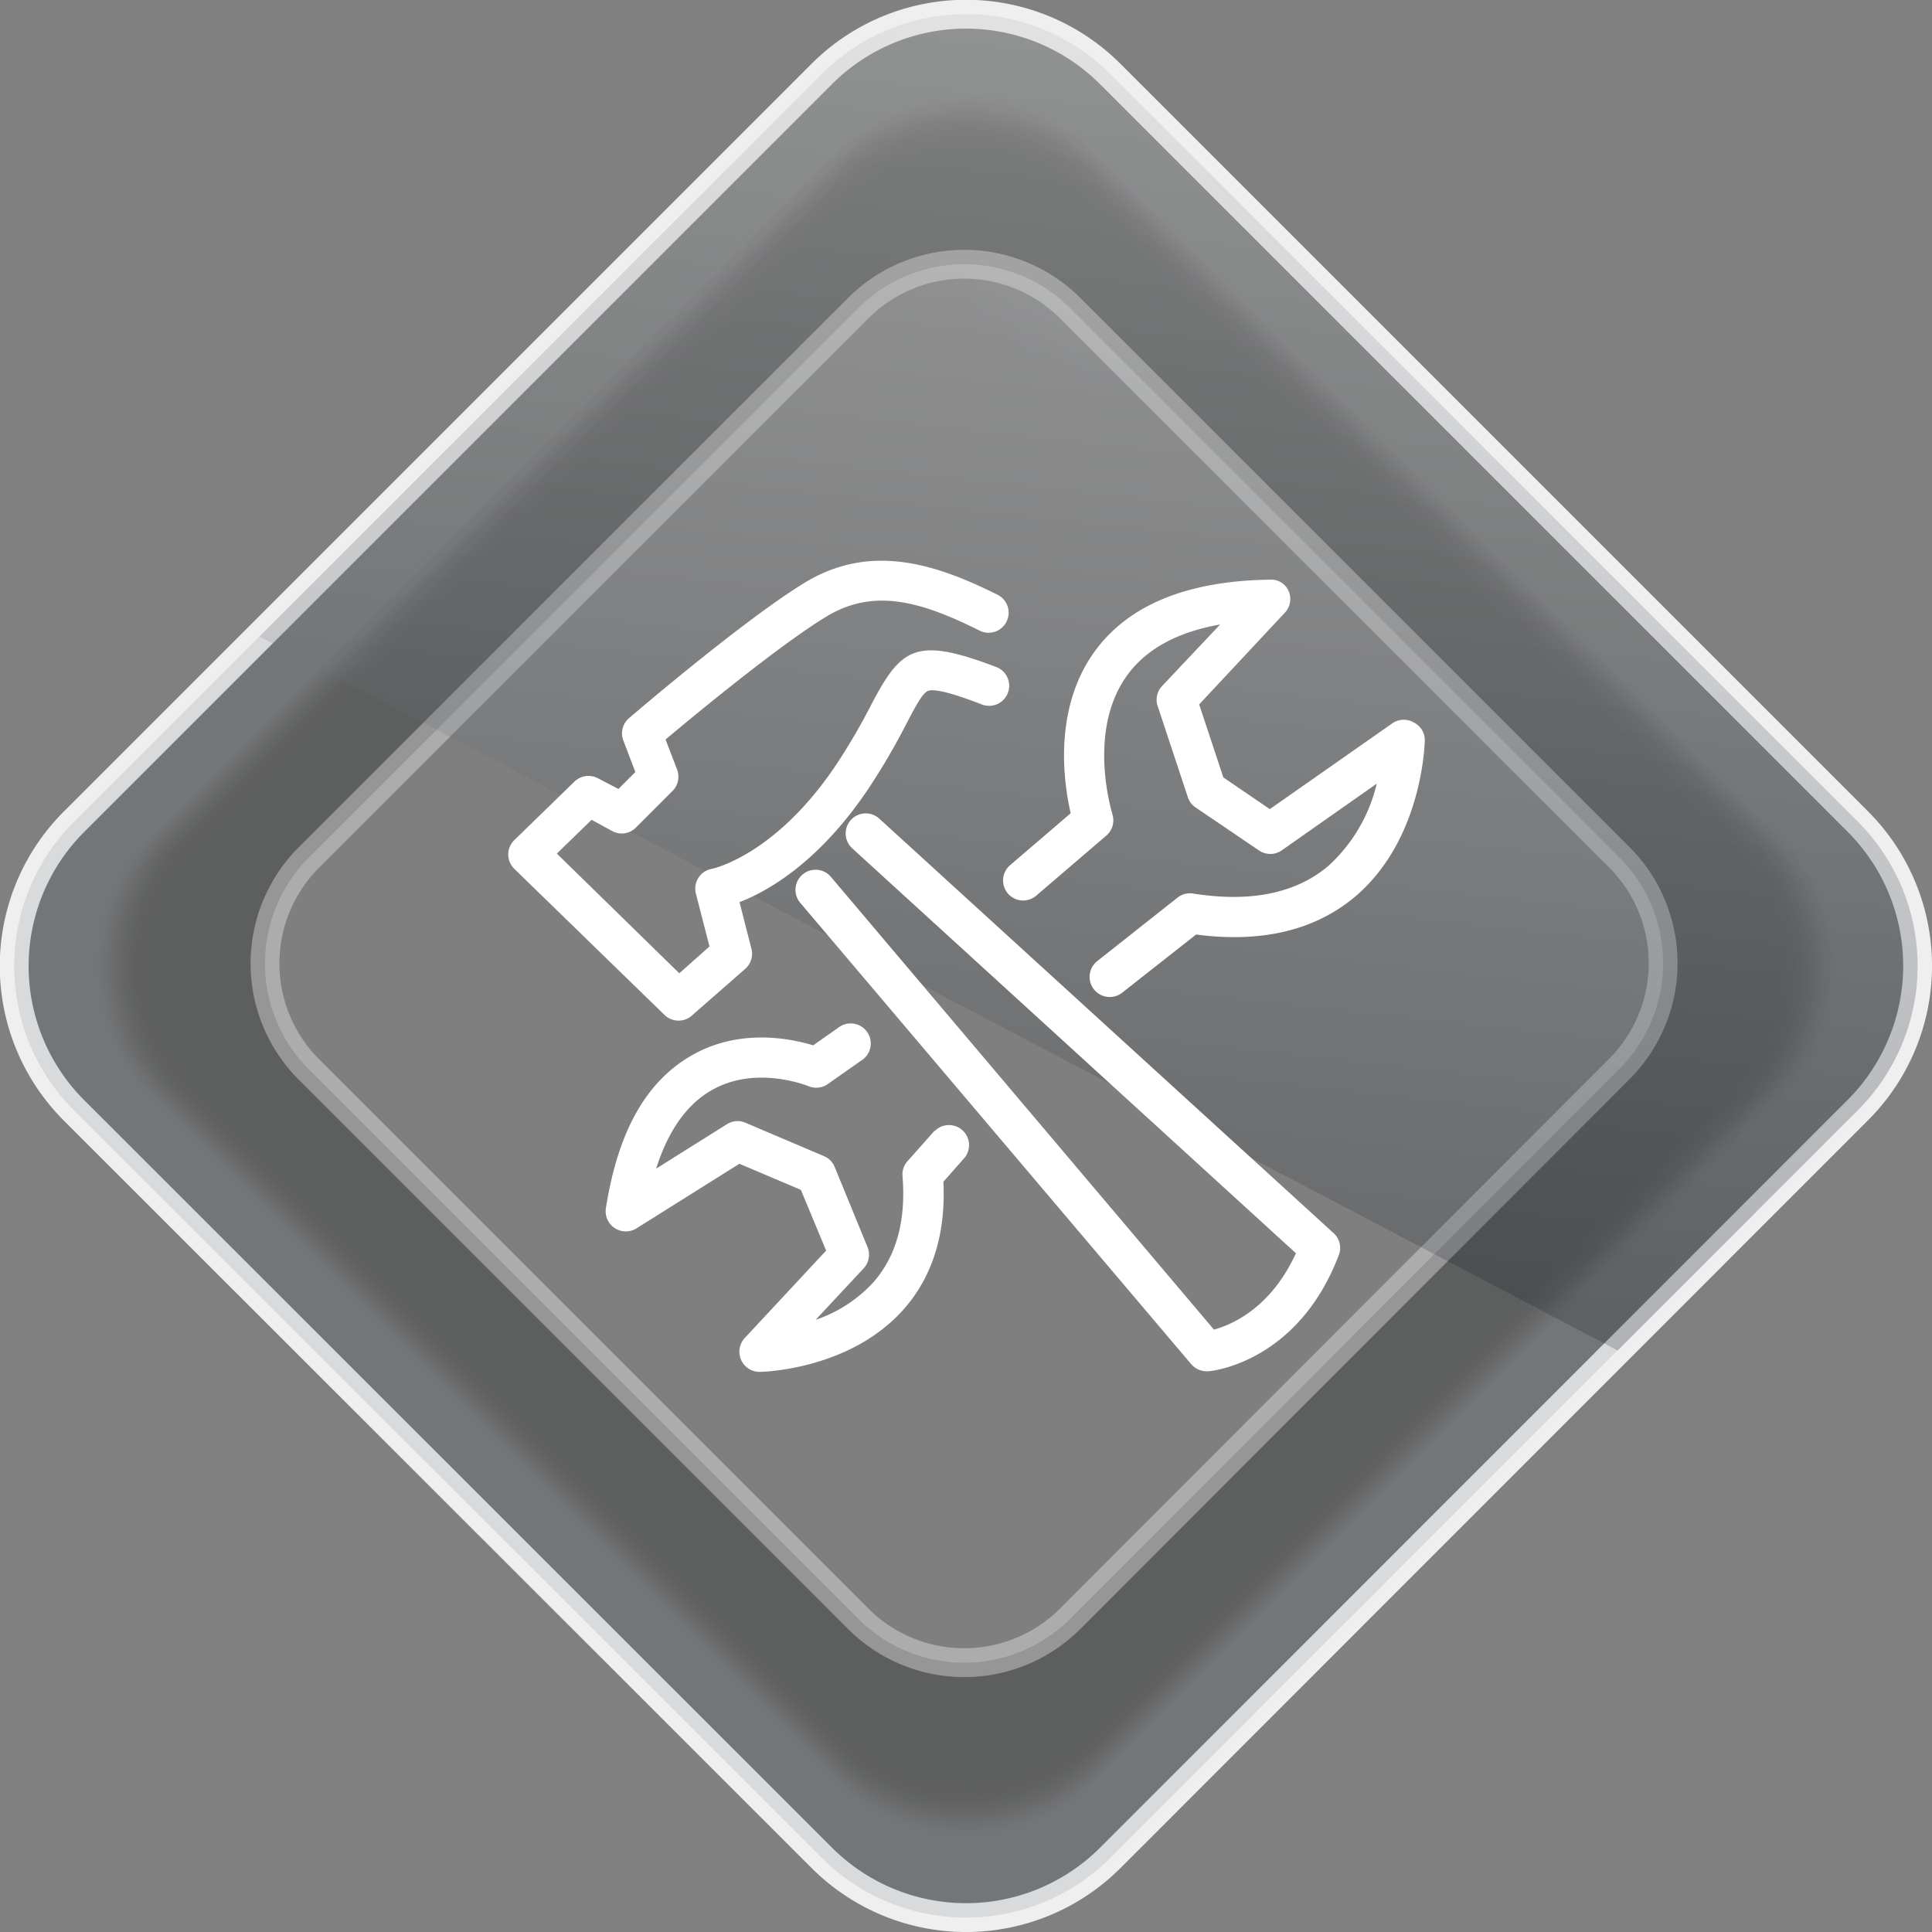 <svg xmlns="http://www.w3.org/2000/svg" xmlns:xlink="http://www.w3.org/1999/xlink" viewBox="0 0 182.88 182.88"><rect x="0" y="0" width="182.88" height="182.88" fill="#808080" stroke="none"/><defs><style>.cls-1,.cls-10,.cls-11,.cls-12,.cls-13,.cls-14,.cls-15,.cls-16,.cls-17,.cls-18,.cls-19,.cls-20,.cls-21,.cls-22,.cls-23,.cls-24,.cls-25,.cls-26,.cls-27,.cls-28,.cls-29,.cls-3,.cls-30,.cls-31,.cls-32,.cls-33,.cls-34,.cls-35,.cls-36,.cls-37,.cls-38,.cls-39,.cls-40,.cls-41,.cls-42,.cls-43,.cls-44,.cls-45,.cls-46,.cls-47,.cls-48,.cls-49,.cls-50,.cls-51,.cls-52,.cls-53,.cls-54,.cls-55,.cls-56,.cls-57,.cls-58,.cls-59,.cls-6,.cls-60,.cls-61,.cls-62,.cls-63,.cls-64,.cls-65,.cls-67,.cls-7,.cls-8,.cls-9{isolation:isolate;}.cls-2{fill:none;stroke:#efefef;}.cls-2,.cls-66{stroke-miterlimit:10;stroke-width:2.73px;}.cls-3{fill:#0a141f;opacity:0.1;}.cls-17,.cls-4{opacity:0.2;}.cls-5{fill-opacity:0;}.cls-6{opacity:0.02;}.cls-7{opacity:0.03;}.cls-8{opacity:0.05;}.cls-9{opacity:0.07;}.cls-10{opacity:0.08;}.cls-11{opacity:0.1;}.cls-12{opacity:0.12;}.cls-13{opacity:0.13;}.cls-14{opacity:0.15;}.cls-15{opacity:0.16;}.cls-16{opacity:0.18;}.cls-18{opacity:0.21;}.cls-19{opacity:0.23;}.cls-20{opacity:0.25;}.cls-21{opacity:0.26;}.cls-22{opacity:0.28;}.cls-23{opacity:0.29;}.cls-24{opacity:0.31;}.cls-25{opacity:0.33;}.cls-26{opacity:0.34;}.cls-27{opacity:0.36;}.cls-28{opacity:0.38;}.cls-29{opacity:0.39;}.cls-30{opacity:0.41;}.cls-31{opacity:0.43;}.cls-32{opacity:0.44;}.cls-33{opacity:0.46;}.cls-34{opacity:0.47;}.cls-35{opacity:0.49;}.cls-36{opacity:0.51;}.cls-37{opacity:0.52;}.cls-38{opacity:0.54;}.cls-39{opacity:0.56;}.cls-40{opacity:0.57;}.cls-41{opacity:0.59;}.cls-42{opacity:0.61;}.cls-43{opacity:0.62;}.cls-44{opacity:0.64;}.cls-45{opacity:0.66;}.cls-46{opacity:0.67;}.cls-47{opacity:0.69;}.cls-48{opacity:0.7;}.cls-49{opacity:0.72;}.cls-50{opacity:0.74;}.cls-51{opacity:0.75;}.cls-52{opacity:0.77;}.cls-53{opacity:0.79;}.cls-54{opacity:0.8;}.cls-55{opacity:0.82;}.cls-56{opacity:0.84;}.cls-57{opacity:0.85;}.cls-58{opacity:0.87;}.cls-59{opacity:0.88;}.cls-60{opacity:0.9;}.cls-61{opacity:0.92;}.cls-62{opacity:0.93;}.cls-63{opacity:0.95;}.cls-64{opacity:0.97;}.cls-65{opacity:0.98;}.cls-66{stroke:#fff;opacity:0.35;mix-blend-mode:overlay;fill:url(#radial-gradient);}.cls-67{opacity:0.2;mix-blend-mode:screen;fill:url(#linear-gradient);}.cls-68{fill:#fff;}</style><radialGradient id="radial-gradient" cx="-202.62" cy="511.96" r="0.38" gradientTransform="matrix(93.54, 93.54, 132.44, -132.44, -48711.31, 86735.32)" gradientUnits="userSpaceOnUse"><stop offset="0" stop-color="#fff"/><stop offset="0.27" stop-color="#fbfbfb"/><stop offset="0.5" stop-color="#f1f1f1"/><stop offset="0.72" stop-color="#dfe0e1"/><stop offset="0.93" stop-color="#c6c8c9"/><stop offset="1" stop-color="#bcbec0"/></radialGradient><linearGradient id="linear-gradient" x1="-204.23" y1="509.37" x2="-204.11" y2="510.26" gradientTransform="matrix(156.97, 0, 0, -126.47, 32154.21, 64537.89)" gradientUnits="userSpaceOnUse"><stop offset="0" stop-color="#0a141f"/><stop offset="1" stop-color="#fff"/></linearGradient></defs><g class="cls-1"><g id="Layer_1" data-name="Layer 1"><g id="Сгруппировать_41" data-name="Сгруппировать 41"><g id="Сгруппировать_40" data-name="Сгруппировать 40"><path id="Контур_1375" data-name="Контур 1375" class="cls-2" d="M105.1,175.86a19.31,19.31,0,0,1-27.31,0L7,105.1A19.31,19.31,0,0,1,7,77.79L77.79,7a19.3,19.3,0,0,1,27.3,0h0l70.77,70.77a19.31,19.31,0,0,1,0,27.31Z"/><path id="Контур_1376" data-name="Контур 1376" class="cls-3" d="M105.1,175.86a19.31,19.31,0,0,1-27.31,0L7,105.1A19.31,19.31,0,0,1,7,77.79L77.79,7a19.3,19.3,0,0,1,27.3,0h0l70.77,70.77a19.31,19.31,0,0,1,0,27.31Z"/><g id="Сгруппировать_39" data-name="Сгруппировать 39" class="cls-4"><path id="Контур_1377" data-name="Контур 1377" class="cls-5" d="M104,169.08a17.77,17.77,0,0,1-25.12,0L13.81,104a17.77,17.77,0,0,1,0-25.12L78.88,13.81a17.77,17.77,0,0,1,25.12,0l65.08,65.07a17.77,17.77,0,0,1,0,25.12Z"/><path id="Контур_1378" data-name="Контур 1378" class="cls-6" d="M104,168.82a17.71,17.71,0,0,1-25,0L14.06,104a17.71,17.71,0,0,1,0-25L78.93,14.06a17.7,17.7,0,0,1,25,0l64.86,64.87a17.7,17.7,0,0,1,0,25Z"/><path id="Контур_1379" data-name="Контур 1379" class="cls-7" d="M103.92,168.56a17.64,17.64,0,0,1-25,0L14.32,103.92a17.64,17.64,0,0,1,0-25L79,14.32a17.66,17.66,0,0,1,25,0L168.56,79a17.64,17.64,0,0,1,0,25Z"/><path id="Контур_1380" data-name="Контур 1380" class="cls-8" d="M103.88,168.31a17.6,17.6,0,0,1-24.87,0L14.58,103.88a17.58,17.58,0,0,1,0-24.87L79,14.58a17.58,17.58,0,0,1,24.87,0L168.31,79a17.6,17.6,0,0,1,0,24.87Z"/><path id="Контур_1381" data-name="Контур 1381" class="cls-9" d="M103.83,168.05a17.51,17.51,0,0,1-24.78,0L14.83,103.84a17.54,17.54,0,0,1,0-24.79L79.05,14.83a17.53,17.53,0,0,1,24.78,0l64.22,64.22a17.54,17.54,0,0,1,0,24.79Z"/><path id="Контур_1382" data-name="Контур 1382" class="cls-10" d="M103.79,167.79a17.47,17.47,0,0,1-24.7,0l-64-64a17.48,17.48,0,0,1,0-24.7l64-64a17.48,17.48,0,0,1,24.7,0l64,64a17.47,17.47,0,0,1,0,24.7Z"/><path id="Контур_1383" data-name="Контур 1383" class="cls-11" d="M103.75,167.54a17.41,17.41,0,0,1-24.62,0L15.35,103.75a17.41,17.41,0,0,1,0-24.62L79.13,15.35a17.41,17.41,0,0,1,24.62,0l63.79,63.78a17.42,17.42,0,0,1,0,24.62Z"/><path id="Контур_1384" data-name="Контур 1384" class="cls-12" d="M103.71,167.28a17.35,17.35,0,0,1-24.54,0L15.6,103.71a17.36,17.36,0,0,1,0-24.54L79.17,15.6a17.36,17.36,0,0,1,24.54,0l63.57,63.58a17.33,17.33,0,0,1,0,24.53Z"/><path id="Контур_1385" data-name="Контур 1385" class="cls-13" d="M103.67,167a17.3,17.3,0,0,1-24.46,0L15.86,103.67a17.29,17.29,0,0,1,0-24.45L79.21,15.86a17.3,17.3,0,0,1,24.46,0L167,79.22a17.29,17.29,0,0,1,0,24.45Z"/><path id="Контур_1386" data-name="Контур 1386" class="cls-14" d="M103.63,166.77a17.23,17.23,0,0,1-24.37,0L16.12,103.63a17.23,17.23,0,0,1,0-24.37L79.26,16.12a17.23,17.23,0,0,1,24.37,0l63.14,63.14a17.23,17.23,0,0,1,0,24.37Z"/><path id="Контур_1387" data-name="Контур 1387" class="cls-15" d="M103.59,166.51a17.17,17.17,0,0,1-24.29,0L16.37,103.59a17.19,17.19,0,0,1,0-24.29L79.29,16.37a17.19,17.19,0,0,1,24.29,0L166.51,79.3a17.17,17.17,0,0,1,0,24.29Z"/><path id="Контур_1388" data-name="Контур 1388" class="cls-16" d="M103.54,166.26a17.12,17.12,0,0,1-24.2,0L16.63,103.55a17.11,17.11,0,0,1,0-24.21L79.34,16.63a17.13,17.13,0,0,1,24.21,0l62.71,62.71a17.12,17.12,0,0,1,0,24.2Z"/><path id="Контур_1389" data-name="Контур 1389" class="cls-17" d="M103.5,166a17.06,17.06,0,0,1-24.12,0l-62.5-62.5a17.07,17.07,0,0,1,0-24.13l62.5-62.5a17.06,17.06,0,0,1,24.12,0L166,79.37a17.07,17.07,0,0,1,0,24.13Z"/><path id="Контур_1390" data-name="Контур 1390" class="cls-18" d="M103.46,165.75a17,17,0,0,1-24,0L17.14,103.46a17,17,0,0,1,0-24L79.42,17.15a17,17,0,0,1,24,0l62.28,62.27a17,17,0,0,1,0,24Z"/><path id="Контур_1391" data-name="Контур 1391" class="cls-19" d="M103.42,165.49a17,17,0,0,1-24,0L17.4,103.42a16.94,16.94,0,0,1,0-24L79.46,17.39a17,17,0,0,1,24,0l62.07,62.07a17,17,0,0,1,0,24Z"/><path id="Контур_1392" data-name="Контур 1392" class="cls-20" d="M103.38,165.23a16.89,16.89,0,0,1-23.88,0L17.65,103.38a16.88,16.88,0,0,1,0-23.87L79.5,17.66a16.88,16.88,0,0,1,23.88,0l61.86,61.85a16.88,16.88,0,0,1,0,23.87Z"/><path id="Контур_1393" data-name="Контур 1393" class="cls-21" d="M103.34,165a16.84,16.84,0,0,1-23.79,0L17.91,103.34a16.82,16.82,0,0,1,0-23.79L79.55,17.91a16.82,16.82,0,0,1,23.79,0L165,79.55a16.84,16.84,0,0,1,0,23.79Z"/><path id="Контур_1394" data-name="Контур 1394" class="cls-22" d="M103.3,164.72a16.76,16.76,0,0,1-23.71,0L18.16,103.3a16.78,16.78,0,0,1,0-23.71L79.59,18.17a16.76,16.76,0,0,1,23.71,0l61.42,61.42a16.78,16.78,0,0,1,0,23.71Z"/><path id="Контур_1395" data-name="Контур 1395" class="cls-23" d="M103.25,164.46a16.69,16.69,0,0,1-23.62,0l-61.21-61.2a16.72,16.72,0,0,1,0-23.63L79.63,18.42a16.71,16.71,0,0,1,23.62,0l61.21,61.21a16.72,16.72,0,0,1,0,23.63Z"/><path id="Контур_1396" data-name="Контур 1396" class="cls-24" d="M103.21,164.21a16.65,16.65,0,0,1-23.54,0l-61-61a16.65,16.65,0,0,1,0-23.54l61-61a16.65,16.65,0,0,1,23.54,0l61,61a16.65,16.65,0,0,1,0,23.54Z"/><path id="Контур_1397" data-name="Контур 1397" class="cls-25" d="M103.17,164a16.59,16.59,0,0,1-23.46,0L18.93,103.17a16.6,16.6,0,0,1,0-23.46L79.71,18.94a16.59,16.59,0,0,1,23.46,0L164,79.72a16.57,16.57,0,0,1,0,23.45Z"/><path id="Контур_1398" data-name="Контур 1398" class="cls-26" d="M103.13,163.69a16.53,16.53,0,0,1-23.38,0L19.19,103.13a16.53,16.53,0,0,1,0-23.37L79.75,19.19a16.54,16.54,0,0,1,23.38,0l60.56,60.57a16.51,16.51,0,0,1,0,23.37Z"/><path id="Контур_1399" data-name="Контур 1399" class="cls-27" d="M103.09,163.44a16.47,16.47,0,0,1-23.29,0L19.45,103.09a16.45,16.45,0,0,1,0-23.29L79.79,19.45a16.48,16.48,0,0,1,23.3,0L163.44,79.8a16.47,16.47,0,0,1,0,23.29Z"/><path id="Контур_1400" data-name="Контур 1400" class="cls-28" d="M103.05,163.18a16.41,16.41,0,0,1-23.21,0L19.7,103.05a16.41,16.41,0,0,1,0-23.21L79.84,19.71a16.41,16.41,0,0,1,23.21,0l60.13,60.13a16.41,16.41,0,0,1,0,23.21Z"/><path id="Контур_1401" data-name="Контур 1401" class="cls-29" d="M103,162.93a16.37,16.37,0,0,1-23.13,0L20,103a16.35,16.35,0,0,1,0-23.13L79.88,20A16.35,16.35,0,0,1,103,20l59.91,59.92a16.35,16.35,0,0,1,0,23.13Z"/><path id="Контур_1402" data-name="Контур 1402" class="cls-30" d="M103,162.67a16.3,16.3,0,0,1-23,0L20.22,103a16.31,16.31,0,0,1,0-23l59.7-59.7a16.3,16.3,0,0,1,23,0l59.7,59.7a16.31,16.31,0,0,1,0,23Z"/><path id="Контур_1403" data-name="Контур 1403" class="cls-31" d="M102.92,162.41a16.24,16.24,0,0,1-23,0L20.47,102.92a16.24,16.24,0,0,1,0-23L80,20.47a16.24,16.24,0,0,1,23,0L162.41,80a16.25,16.25,0,0,1,0,23Z"/><path id="Контур_1404" data-name="Контур 1404" class="cls-32" d="M102.88,162.16a16.19,16.19,0,0,1-22.88,0L20.73,102.88a16.18,16.18,0,0,1,0-22.88L80,20.73a16.18,16.18,0,0,1,22.88,0L162.16,80a16.19,16.19,0,0,1,0,22.88Z"/><path id="Контур_1405" data-name="Контур 1405" class="cls-33" d="M102.84,161.9a16.11,16.11,0,0,1-22.8,0h0L21,102.84A16.11,16.11,0,0,1,21,80h0L80,21a16.12,16.12,0,0,1,22.8,0h0L161.9,80a16.12,16.12,0,0,1,0,22.8h0Z"/><path id="Контур_1406" data-name="Контур 1406" class="cls-34" d="M102.8,161.64a16,16,0,0,1-22.71,0L21.24,102.8a16.06,16.06,0,0,1,0-22.71L80.08,21.24a16.07,16.07,0,0,1,22.72,0l58.84,58.85a16.06,16.06,0,0,1,0,22.71Z"/><path id="Контур_1407" data-name="Контур 1407" class="cls-35" d="M102.76,161.39a16,16,0,0,1-22.63,0h0L21.5,102.76a16,16,0,0,1,0-22.63h0L80.13,21.5a16,16,0,0,1,22.62,0h0l58.63,58.63a16,16,0,0,1,0,22.63h0Z"/><path id="Контур_1408" data-name="Контур 1408" class="cls-36" d="M102.71,161.13a15.94,15.94,0,0,1-22.55,0h0L21.75,102.72a16,16,0,0,1,0-22.55L80.17,21.76a15.93,15.93,0,0,1,22.54,0l58.42,58.41a16,16,0,0,1,0,22.55Z"/><path id="Контур_1409" data-name="Контур 1409" class="cls-37" d="M102.67,160.87a15.87,15.87,0,0,1-22.46,0L22,102.67a15.89,15.89,0,0,1,0-22.46L80.21,22a15.89,15.89,0,0,1,22.46,0l58.2,58.2a15.87,15.87,0,0,1,0,22.46Z"/><path id="Контур_1410" data-name="Контур 1410" class="cls-38" d="M102.63,160.61a15.83,15.83,0,0,1-22.38,0h0l-58-58a15.83,15.83,0,0,1,0-22.38l58-58a15.83,15.83,0,0,1,22.38,0l58,58a15.83,15.83,0,0,1,0,22.38Z"/><path id="Контур_1411" data-name="Контур 1411" class="cls-39" d="M102.59,160.36a15.77,15.77,0,0,1-22.3,0h0L22.52,102.59a15.76,15.76,0,0,1,0-22.3h0L80.29,22.52a15.78,15.78,0,0,1,22.3,0l57.77,57.77a15.76,15.76,0,0,1,0,22.3h0Z"/><path id="Контур_1412" data-name="Контур 1412" class="cls-40" d="M102.55,160.11a15.72,15.72,0,0,1-22.22,0L22.78,102.55a15.69,15.69,0,0,1,0-22.21L80.33,22.78a15.72,15.72,0,0,1,22.22,0L160.1,80.34a15.69,15.69,0,0,1,0,22.21Z"/><path id="Контур_1413" data-name="Контур 1413" class="cls-41" d="M102.51,159.85a15.65,15.65,0,0,1-22.13,0h0L23,102.51a15.65,15.65,0,0,1,0-22.13L80.37,23a15.66,15.66,0,0,1,22.14,0l57.34,57.34a15.65,15.65,0,0,1,0,22.13Z"/><path id="Контур_1414" data-name="Контур 1414" class="cls-42" d="M102.47,159.59a15.59,15.59,0,0,1-22,0h0L23.29,102.47a15.59,15.59,0,0,1,0-22h0L80.42,23.29a15.59,15.59,0,0,1,22,0l57.12,57.13a15.59,15.59,0,0,1,0,22h0Z"/><path id="Контур_1415" data-name="Контур 1415" class="cls-43" d="M102.42,159.34a15.54,15.54,0,0,1-22,0h0L23.55,102.43a15.53,15.53,0,0,1,0-22h0L80.46,23.55a15.52,15.52,0,0,1,22,0h0l56.91,56.91a15.54,15.54,0,0,1,0,22Z"/><path id="Контур_1416" data-name="Контур 1416" class="cls-44" d="M102.38,159.08a15.48,15.48,0,0,1-21.88,0l-56.7-56.7a15.48,15.48,0,0,1,0-21.88L80.5,23.8a15.48,15.48,0,0,1,21.88,0l56.7,56.7a15.46,15.46,0,0,1,0,21.88h0Z"/><path id="Контур_1417" data-name="Контур 1417" class="cls-45" d="M102.35,158.82a15.41,15.41,0,0,1-21.8,0L24.06,102.34a15.42,15.42,0,0,1,0-21.8h0L80.55,24.06a15.41,15.41,0,0,1,21.8,0l56.48,56.48a15.41,15.41,0,0,1,0,21.8Z"/><path id="Контур_1418" data-name="Контур 1418" class="cls-46" d="M102.3,158.57a15.35,15.35,0,0,1-21.72,0L24.32,102.3a15.35,15.35,0,0,1,0-21.72L80.58,24.32a15.35,15.35,0,0,1,21.72,0l56.27,56.27a15.36,15.36,0,0,1,0,21.71h0Z"/><path id="Контур_1419" data-name="Контур 1419" class="cls-47" d="M102.26,158.31a15.3,15.3,0,0,1-21.63,0l-56.06-56a15.31,15.31,0,0,1,0-21.64l56.06-56a15.3,15.3,0,0,1,21.63,0l56.05,56.06a15.3,15.3,0,0,1,0,21.63Z"/><path id="Контур_1420" data-name="Контур 1420" class="cls-48" d="M102.22,158.06a15.24,15.24,0,0,1-21.55,0L24.83,102.22a15.24,15.24,0,0,1,0-21.55L80.67,24.83a15.24,15.24,0,0,1,21.55,0l55.83,55.84a15.24,15.24,0,0,1,0,21.55Z"/><path id="Контур_1421" data-name="Контур 1421" class="cls-49" d="M102.18,157.8a15.18,15.18,0,0,1-21.47,0h0L25.09,102.18a15.18,15.18,0,0,1,0-21.47h0L80.71,25.09a15.18,15.18,0,0,1,21.47,0h0L157.8,80.71a15.18,15.18,0,0,1,0,21.47h0Z"/><path id="Контур_1422" data-name="Контур 1422" class="cls-50" d="M102.14,157.54a15.12,15.12,0,0,1-21.39,0h0l-55.41-55.4a15.14,15.14,0,0,1,0-21.39h0L80.75,25.34a15.13,15.13,0,0,1,21.38,0h0l55.41,55.41a15.12,15.12,0,0,1,0,21.39Z"/><path id="Контур_1423" data-name="Контур 1423" class="cls-51" d="M102.09,157.29a15.06,15.06,0,0,1-21.3,0L25.6,102.09a15.06,15.06,0,0,1,0-21.3L80.79,25.6a15.06,15.06,0,0,1,21.3,0l55.19,55.19a15.06,15.06,0,0,1,0,21.3Z"/><path id="Контур_1424" data-name="Контур 1424" class="cls-52" d="M102.05,157a15,15,0,0,1-21.21,0h0l-55-55a15,15,0,0,1,0-21.21h0l55-55a15,15,0,0,1,21.21,0h0l55,55a15,15,0,0,1,0,21.21h0Z"/><path id="Контур_1425" data-name="Контур 1425" class="cls-53" d="M102,156.77a14.94,14.94,0,0,1-21.14,0h0L26.11,102a14.94,14.94,0,0,1,0-21.14L80.87,26.11a15,15,0,0,1,21.14,0h0l54.76,54.77a14.93,14.93,0,0,1,0,21.13Z"/><path id="Контур_1426" data-name="Контур 1426" class="cls-54" d="M102,156.52a14.89,14.89,0,0,1-21,0h0L26.37,102a14.88,14.88,0,0,1,0-21h0L80.91,26.37a14.89,14.89,0,0,1,21.06,0h0l54.54,54.55a14.87,14.87,0,0,1,0,21Z"/><path id="Контур_1427" data-name="Контур 1427" class="cls-55" d="M101.93,156.26a14.83,14.83,0,0,1-21,0h0L26.62,101.93a14.83,14.83,0,0,1,0-21h0L81,26.62a14.83,14.83,0,0,1,21,0h0L156.26,81a14.83,14.83,0,0,1,0,21h0Z"/><path id="Контур_1428" data-name="Контур 1428" class="cls-56" d="M101.89,156A14.78,14.78,0,0,1,81,156h0L26.88,101.89a14.77,14.77,0,0,1,0-20.89L81,26.89a14.77,14.77,0,0,1,20.88,0h0L156,81a14.77,14.77,0,0,1,0,20.89h0Z"/><path id="Контур_1429" data-name="Контур 1429" class="cls-57" d="M101.84,155.75a14.71,14.71,0,0,1-20.8,0l-53.9-53.9a14.71,14.71,0,0,1,0-20.8L81,27.15a14.71,14.71,0,0,1,20.8,0l53.9,53.9a14.7,14.7,0,0,1,0,20.8Z"/><path id="Контур_1430" data-name="Контур 1430" class="cls-58" d="M101.8,155.49a14.65,14.65,0,0,1-20.72,0h0L27.39,101.8a14.65,14.65,0,0,1,0-20.72h0L81.08,27.39a14.65,14.65,0,0,1,20.72,0h0l53.69,53.69a14.65,14.65,0,0,1,0,20.72h0Z"/><path id="Контур_1431" data-name="Контур 1431" class="cls-59" d="M101.76,155.24a14.59,14.59,0,0,1-20.64,0h0L27.65,101.76a14.59,14.59,0,0,1,0-20.64h0L81.13,27.65a14.58,14.58,0,0,1,20.63,0h0l53.48,53.47a14.61,14.61,0,0,1,0,20.64Z"/><path id="Контур_1432" data-name="Контур 1432" class="cls-60" d="M101.72,155a14.53,14.53,0,0,1-20.56,0h0L27.91,101.72a14.54,14.54,0,0,1,0-20.56h0L81.16,27.91a14.54,14.54,0,0,1,20.56,0h0L155,81.17a14.52,14.52,0,0,1,0,20.55h0Z"/><path id="Контур_1433" data-name="Контур 1433" class="cls-61" d="M101.68,154.73a14.48,14.48,0,0,1-20.47,0h0l-53-53a14.48,14.48,0,0,1,0-20.47h0l53-53a14.49,14.49,0,0,1,20.48,0h0l53,53.05a14.48,14.48,0,0,1,0,20.47h0Z"/><path id="Контур_1434" data-name="Контур 1434" class="cls-62" d="M101.64,154.47a14.42,14.42,0,0,1-20.39,0h0L28.42,101.64a14.42,14.42,0,0,1,0-20.39h0L81.25,28.42a14.41,14.41,0,0,1,20.38,0h0l52.83,52.83a14.42,14.42,0,0,1,0,20.39h0Z"/><path id="Контур_1435" data-name="Контур 1435" class="cls-63" d="M101.59,154.21a14.35,14.35,0,0,1-20.3,0h0L28.67,101.6a14.38,14.38,0,0,1,0-20.31h0L81.29,28.68a14.36,14.36,0,0,1,20.3,0h0l52.62,52.61a14.36,14.36,0,0,1,0,20.31h0Z"/><path id="Контур_1436" data-name="Контур 1436" class="cls-64" d="M101.55,154a14.3,14.3,0,0,1-20.22,0h0l-52.4-52.4a14.3,14.3,0,0,1,0-20.22h0l52.4-52.4a14.3,14.3,0,0,1,20.22,0h0L154,81.33a14.3,14.3,0,0,1,0,20.22Z"/><path id="Контур_1437" data-name="Контур 1437" class="cls-65" d="M101.52,153.7a14.24,14.24,0,0,1-20.14,0h0L29.19,101.51a14.24,14.24,0,0,1,0-20.14h0L81.37,29.19a14.24,14.24,0,0,1,20.14,0h0L153.7,81.37a14.26,14.26,0,0,1,0,20.15Z"/><path id="Контур_1438" data-name="Контур 1438" d="M101.47,153.44a14.18,14.18,0,0,1-20.06,0h0l-52-52a14.18,14.18,0,0,1,0-20h0l52-52a14.18,14.18,0,0,1,20.06,0h0l52,52a14.18,14.18,0,0,1,0,20.06h0Z"/></g><path id="Контур_1439" data-name="Контур 1439" class="cls-66" d="M101.3,153.23a14.18,14.18,0,0,1-20.06,0h0l-52-52a14.18,14.18,0,0,1,0-20.06h0l52-52a14.18,14.18,0,0,1,20.06,0h0l52,52a14.17,14.17,0,0,1,0,20h0Z"/></g><path id="Контур_1441" data-name="Контур 1441" class="cls-67" d="M175.86,77.79,105.1,7A19.31,19.31,0,0,0,77.79,7h0L24.55,60.26l128.58,67.58,22.73-22.74A19.31,19.31,0,0,0,175.86,77.79Z"/></g><path class="cls-68" d="M83.23,77.49a1.9,1.9,0,0,0-2.56,2.81l42,38.33c-2.37,5.19-6.07,6.77-7.76,7.23L78.65,83a1.9,1.9,0,1,0-2.9,2.46l37,43.66a1.92,1.92,0,0,0,1.45.68h.17c.34,0,8.51-.86,12.36-11a1.89,1.89,0,0,0-.49-2.07Z"/><path class="cls-68" d="M64.23,96.61a1.87,1.87,0,0,0,1.25-.47l5.06-4.43a1.89,1.89,0,0,0,.59-1.9L70,85.39c2.66-1,7.59-3.81,12.26-10.82a63.31,63.31,0,0,0,3.6-6.18c.82-1.56,1.47-2.8,2-3,.89-.31,3.88.83,5.15,1.32a1.9,1.9,0,0,0,1.35-3.55c-7.6-2.89-9-1.93-11.83,3.43a59.7,59.7,0,0,1-3.4,5.83C73.38,81,67.44,82.23,67.4,82.24a1.89,1.89,0,0,0-1.28.84,1.91,1.91,0,0,0-.25,1.51l1.29,5L64.3,92.13,52.71,80.8,56,77.6l1.94,1.06a1.88,1.88,0,0,0,2.25-.32l3.48-3.48a1.91,1.91,0,0,0,.43-2L63,70c2.8-2.35,10.69-8.87,15.18-11.61s8.91-1.52,14.62,1.34a1.9,1.9,0,0,0,1.69-3.4c-5.78-2.89-12-5-18.29-1.19C70.45,58.64,60,67.58,59.52,68A1.88,1.88,0,0,0,59,70.08l1.14,3-1.6,1.6-1.92-1a1.91,1.91,0,0,0-2.24.3l-5.69,5.54a1.9,1.9,0,0,0-.58,1.36,1.93,1.93,0,0,0,.57,1.36L62.9,96.07A1.9,1.9,0,0,0,64.23,96.61Z"/><path class="cls-68" d="M88.44,107.06l-2.53,2.85a1.86,1.86,0,0,0-.48,1.41c.35,4.27-.61,7.69-2.85,10.16a13.13,13.13,0,0,1-5.37,3.45l4.55-4.88a1.9,1.9,0,0,0,.36-2L79,110.44a1.87,1.87,0,0,0-1-1l-7.43-3.16a1.87,1.87,0,0,0-1.75.13l-6.71,4.21c1.15-3.63,2.94-6.14,5.34-7.47,4.17-2.34,9-.36,9.07-.34a1.9,1.9,0,0,0,1.83-.19l3.16-2.22a1.9,1.9,0,1,0-2.17-3.11l-2.37,1.66c-2.06-.63-6.84-1.63-11.33.86s-7.14,7.3-8.29,14.56a1.91,1.91,0,0,0,2.89,1.91l9.75-6.12,5.82,2.47,2.39,5.75-7.71,8.28a1.91,1.91,0,0,0,1.39,3.2h0c.34,0,8.44-.19,13.53-5.78,2.83-3.12,4.13-7.22,3.89-12.22l2-2.26a1.9,1.9,0,0,0-2.84-2.52Z"/><path class="cls-68" d="M133.78,68.36a1.89,1.89,0,0,0-2,.12l-11.58,8.11-4.4-3-2.29-6.91L121.62,58A1.89,1.89,0,0,0,122,56a1.79,1.79,0,0,0-1.76-1.13c-7.87.1-13.47,2.41-16.66,6.85-3.92,5.47-2.88,12.45-2.23,15.26l-5.74,4.92a1.9,1.9,0,1,0,2.48,2.88l6.64-5.69a1.9,1.9,0,0,0,.57-2c0-.07-2.46-7.8,1.37-13.13,1.8-2.51,4.76-4.13,8.83-4.85L110,64.94a1.88,1.88,0,0,0-.42,1.89l2.85,8.6a1.84,1.84,0,0,0,.74,1l6,4.07a1.9,1.9,0,0,0,2.15,0l9-6.32A15.25,15.25,0,0,1,125.7,82c-3.06,2.57-7.36,3.44-12.76,2.58a1.88,1.88,0,0,0-1.48.39l-7.59,6a1.9,1.9,0,1,0,2.35,3l7-5.51c6.16.81,11.19-.37,15-3.54,6.42-5.39,6.64-14.49,6.65-14.88A1.89,1.89,0,0,0,133.78,68.36Z"/></g></g></svg>